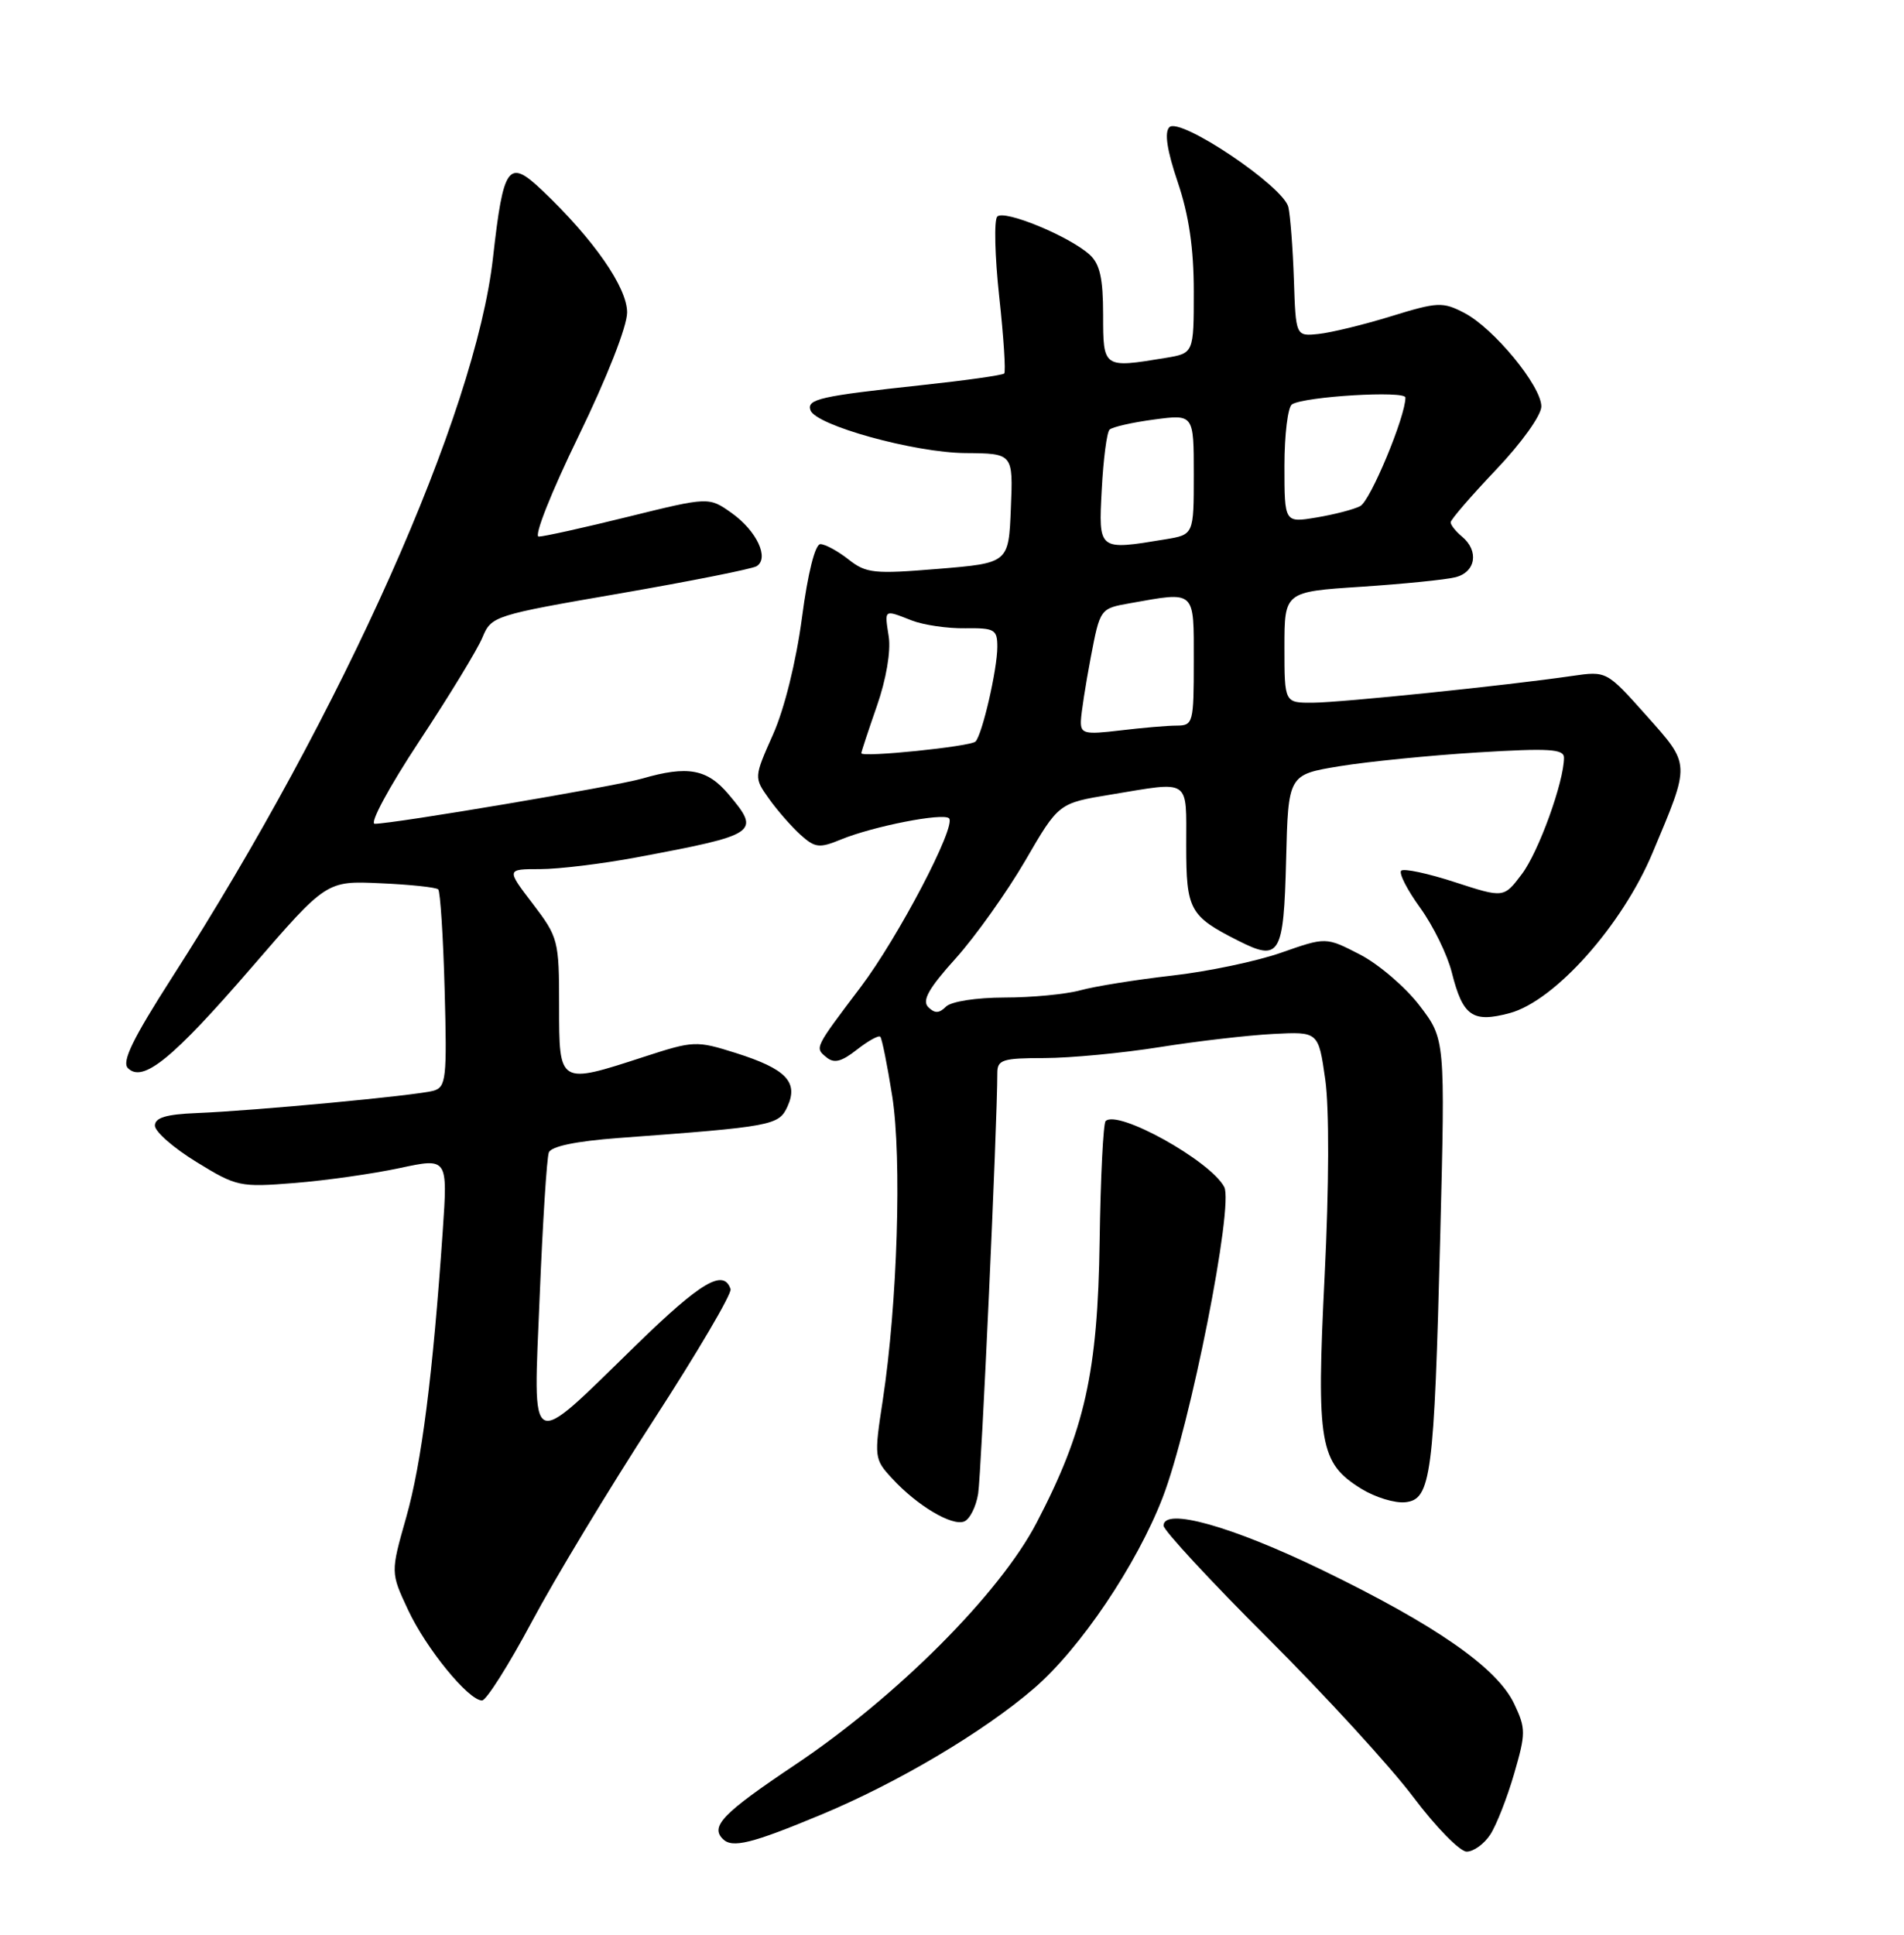 <?xml version="1.0" encoding="UTF-8" standalone="no"?>
<!DOCTYPE svg PUBLIC "-//W3C//DTD SVG 1.1//EN" "http://www.w3.org/Graphics/SVG/1.1/DTD/svg11.dtd" >
<svg xmlns="http://www.w3.org/2000/svg" xmlns:xlink="http://www.w3.org/1999/xlink" version="1.1" viewBox="0 0 252 256">
 <g >
 <path fill="currentColor"
d=" M 197.24 242.75 C 198.05 241.51 199.47 237.90 200.39 234.73 C 201.96 229.33 201.96 228.72 200.40 225.43 C 198.14 220.68 190.07 215.05 175.01 207.75 C 163.01 201.93 154.00 199.41 154.00 201.87 C 154.00 202.48 160.20 209.18 167.79 216.75 C 175.37 224.31 184.03 233.76 187.03 237.75 C 190.03 241.74 193.22 245.00 194.12 245.00 C 195.03 245.00 196.43 243.99 197.24 242.75 Z  M 108.68 240.11 C 118.78 235.91 130.14 229.18 136.82 223.43 C 142.95 218.17 150.45 207.05 153.89 198.13 C 157.54 188.66 163.32 159.47 162.03 157.05 C 160.16 153.56 147.91 146.76 146.33 148.34 C 146.02 148.65 145.66 155.79 145.54 164.20 C 145.29 181.61 143.58 189.26 137.20 201.48 C 132.31 210.87 118.73 224.47 105.25 233.50 C 95.69 239.90 93.98 241.65 95.67 243.33 C 96.91 244.58 99.49 243.94 108.68 240.11 Z  M 70.37 214.62 C 73.41 208.91 80.66 196.91 86.48 187.94 C 92.29 178.97 96.89 171.16 96.69 170.57 C 95.78 167.84 92.78 169.61 84.23 177.94 C 69.71 192.08 70.57 192.51 71.43 171.49 C 71.83 161.74 72.37 153.19 72.64 152.49 C 72.95 151.68 76.23 151.00 81.81 150.58 C 102.29 149.07 103.08 148.92 104.23 146.40 C 105.70 143.16 104.03 141.43 97.39 139.33 C 92.15 137.68 91.81 137.70 85.25 139.83 C 73.94 143.51 74.00 143.55 74.00 133.08 C 74.00 124.42 73.89 124.02 70.51 119.58 C 67.01 115.00 67.01 115.00 71.49 115.00 C 73.95 115.00 79.68 114.30 84.23 113.45 C 100.33 110.43 100.71 110.18 96.45 105.13 C 93.61 101.74 91.01 101.27 84.99 103.02 C 81.52 104.03 52.11 109.00 49.60 109.00 C 48.87 109.00 51.49 104.14 55.47 98.11 C 59.43 92.11 63.21 85.92 63.86 84.33 C 65.03 81.51 65.38 81.40 82.06 78.52 C 91.41 76.90 99.54 75.28 100.14 74.92 C 101.85 73.86 100.16 70.25 96.85 67.89 C 93.82 65.74 93.82 65.74 83.16 68.37 C 77.30 69.82 71.96 71.00 71.30 71.00 C 70.63 71.00 72.95 65.15 76.55 57.75 C 80.32 50.00 83.00 43.19 83.00 41.34 C 83.00 38.03 78.58 31.67 71.78 25.21 C 67.28 20.93 66.63 21.82 65.25 34.09 C 62.94 54.77 45.39 94.11 22.76 129.35 C 17.57 137.45 16.09 140.49 16.93 141.33 C 18.91 143.31 22.82 140.13 33.29 128.02 C 43.21 116.54 43.21 116.54 50.35 116.87 C 54.28 117.04 57.73 117.41 58.00 117.68 C 58.27 117.95 58.66 123.93 58.85 130.98 C 59.17 142.76 59.05 143.85 57.35 144.33 C 55.13 144.95 33.73 146.97 26.00 147.28 C 21.99 147.44 20.50 147.89 20.50 148.94 C 20.50 149.73 22.98 151.90 26.00 153.75 C 31.31 157.02 31.75 157.11 39.00 156.53 C 43.12 156.20 49.37 155.31 52.88 154.56 C 59.26 153.19 59.26 153.19 58.60 162.85 C 57.29 181.92 55.80 193.62 53.76 200.78 C 51.69 208.07 51.69 208.07 54.01 213.02 C 56.41 218.15 62.01 225.00 63.80 225.00 C 64.36 225.00 67.32 220.33 70.37 214.62 Z  M 129.46 197.65 C 129.88 195.06 132.00 148.65 132.00 141.97 C 132.00 140.22 132.70 140.00 138.25 140.00 C 141.69 139.99 148.55 139.34 153.50 138.55 C 158.45 137.76 165.20 136.98 168.50 136.81 C 174.50 136.50 174.50 136.50 175.40 142.82 C 175.94 146.64 175.91 156.91 175.32 168.82 C 174.21 191.06 174.65 193.58 180.19 197.00 C 182.01 198.12 184.62 198.92 186.00 198.77 C 189.41 198.40 189.81 195.38 190.62 163.50 C 191.28 137.50 191.28 137.50 187.88 133.05 C 186.01 130.61 182.46 127.57 179.98 126.29 C 175.49 123.98 175.49 123.98 169.59 126.05 C 166.35 127.19 159.83 128.56 155.10 129.09 C 150.37 129.63 144.93 130.50 143.00 131.03 C 141.07 131.56 136.55 131.99 132.95 131.99 C 129.20 132.00 125.89 132.51 125.20 133.20 C 124.30 134.10 123.71 134.11 122.86 133.26 C 122.00 132.40 122.90 130.79 126.49 126.81 C 129.11 123.89 133.25 118.07 135.69 113.89 C 140.11 106.27 140.11 106.27 147.00 105.14 C 157.69 103.37 157.00 102.91 157.00 111.85 C 157.00 120.40 157.44 121.21 163.84 124.45 C 169.40 127.27 169.90 126.43 170.22 113.79 C 170.50 102.50 170.50 102.50 177.32 101.38 C 181.07 100.77 189.28 99.95 195.57 99.56 C 205.00 98.98 207.00 99.10 207.00 100.25 C 207.00 103.44 203.64 112.73 201.42 115.66 C 199.03 118.83 199.03 118.83 192.54 116.72 C 188.98 115.56 185.79 114.88 185.45 115.21 C 185.12 115.54 186.25 117.75 187.96 120.11 C 189.67 122.47 191.56 126.32 192.15 128.67 C 193.61 134.47 194.89 135.37 199.82 134.05 C 205.78 132.44 214.69 122.46 218.71 112.87 C 223.77 100.83 223.79 101.29 217.87 94.64 C 212.64 88.78 212.64 88.78 208.07 89.44 C 199.45 90.70 177.50 92.96 173.75 92.98 C 170.00 93.00 170.00 93.00 170.00 85.65 C 170.00 78.30 170.00 78.30 180.13 77.64 C 185.70 77.27 191.33 76.71 192.63 76.38 C 195.33 75.70 195.78 72.89 193.50 71.00 C 192.68 70.32 192.00 69.47 192.00 69.11 C 192.00 68.76 194.70 65.63 198.00 62.16 C 201.38 58.61 204.00 54.95 204.00 53.78 C 204.00 51.07 197.68 43.40 193.78 41.39 C 190.95 39.92 190.26 39.95 184.11 41.85 C 180.48 42.97 176.15 44.02 174.50 44.19 C 171.50 44.50 171.50 44.50 171.25 37.00 C 171.11 32.88 170.78 28.56 170.52 27.41 C 169.89 24.66 156.16 15.44 154.77 16.83 C 154.09 17.51 154.46 19.91 155.88 24.11 C 157.36 28.48 158.00 32.88 158.00 38.56 C 158.00 46.74 158.00 46.74 154.25 47.36 C 146.01 48.72 146.00 48.72 146.00 41.65 C 146.00 36.83 145.57 34.92 144.21 33.69 C 141.51 31.25 132.90 27.70 131.99 28.66 C 131.55 29.12 131.67 33.89 132.25 39.26 C 132.84 44.63 133.13 49.20 132.91 49.42 C 132.68 49.65 127.78 50.34 122.00 50.96 C 108.57 52.41 106.77 52.81 107.26 54.27 C 107.92 56.27 121.02 59.90 127.79 59.95 C 134.09 60.00 134.09 60.00 133.79 67.25 C 133.50 74.50 133.50 74.50 124.18 75.27 C 115.68 75.97 114.64 75.87 112.30 74.02 C 110.89 72.91 109.21 72.00 108.58 72.00 C 107.88 72.00 106.92 75.82 106.14 81.75 C 105.37 87.53 103.82 93.81 102.31 97.19 C 99.78 102.88 99.78 102.88 101.78 105.69 C 102.88 107.24 104.76 109.38 105.94 110.45 C 107.87 112.19 108.44 112.26 111.30 111.08 C 115.57 109.33 124.84 107.51 125.61 108.28 C 126.61 109.28 118.89 124.02 113.91 130.61 C 107.76 138.75 107.83 138.61 109.37 139.89 C 110.39 140.74 111.36 140.50 113.41 138.89 C 114.89 137.73 116.29 136.95 116.51 137.18 C 116.73 137.40 117.44 140.94 118.09 145.04 C 119.38 153.28 118.78 172.52 116.84 185.25 C 115.68 192.84 115.70 193.06 118.08 195.63 C 121.36 199.20 125.97 201.95 127.60 201.32 C 128.34 201.04 129.18 199.39 129.46 197.65 Z  M 114.00 99.66 C 114.00 99.47 114.93 96.66 116.06 93.41 C 117.29 89.90 117.92 86.18 117.63 84.25 C 117.06 80.55 116.94 80.64 120.68 82.10 C 122.23 82.70 125.41 83.17 127.75 83.13 C 131.64 83.08 132.00 83.29 132.00 85.59 C 132.00 88.55 130.00 97.22 129.11 98.12 C 128.46 98.78 114.00 100.26 114.00 99.66 Z  M 143.06 95.39 C 143.10 94.35 143.68 90.58 144.36 87.01 C 145.60 80.52 145.60 80.52 149.55 79.82 C 158.32 78.26 158.00 77.97 158.00 87.50 C 158.00 95.65 157.91 96.00 155.75 96.01 C 154.51 96.01 151.14 96.30 148.25 96.65 C 143.53 97.21 143.01 97.09 143.06 95.39 Z  M 145.82 64.75 C 146.03 60.76 146.49 57.21 146.85 56.85 C 147.21 56.50 149.86 55.89 152.75 55.51 C 158.00 54.81 158.00 54.81 158.00 62.78 C 158.00 70.74 158.00 70.74 154.25 71.36 C 145.32 72.83 145.39 72.89 145.82 64.75 Z  M 170.00 61.65 C 170.00 57.51 170.45 53.84 171.00 53.50 C 172.70 52.45 186.00 51.66 186.01 52.60 C 186.04 55.06 181.38 66.26 180.04 66.96 C 179.19 67.41 176.59 68.08 174.25 68.47 C 170.00 69.18 170.00 69.18 170.00 61.65 Z "/>
</g>
</svg>
